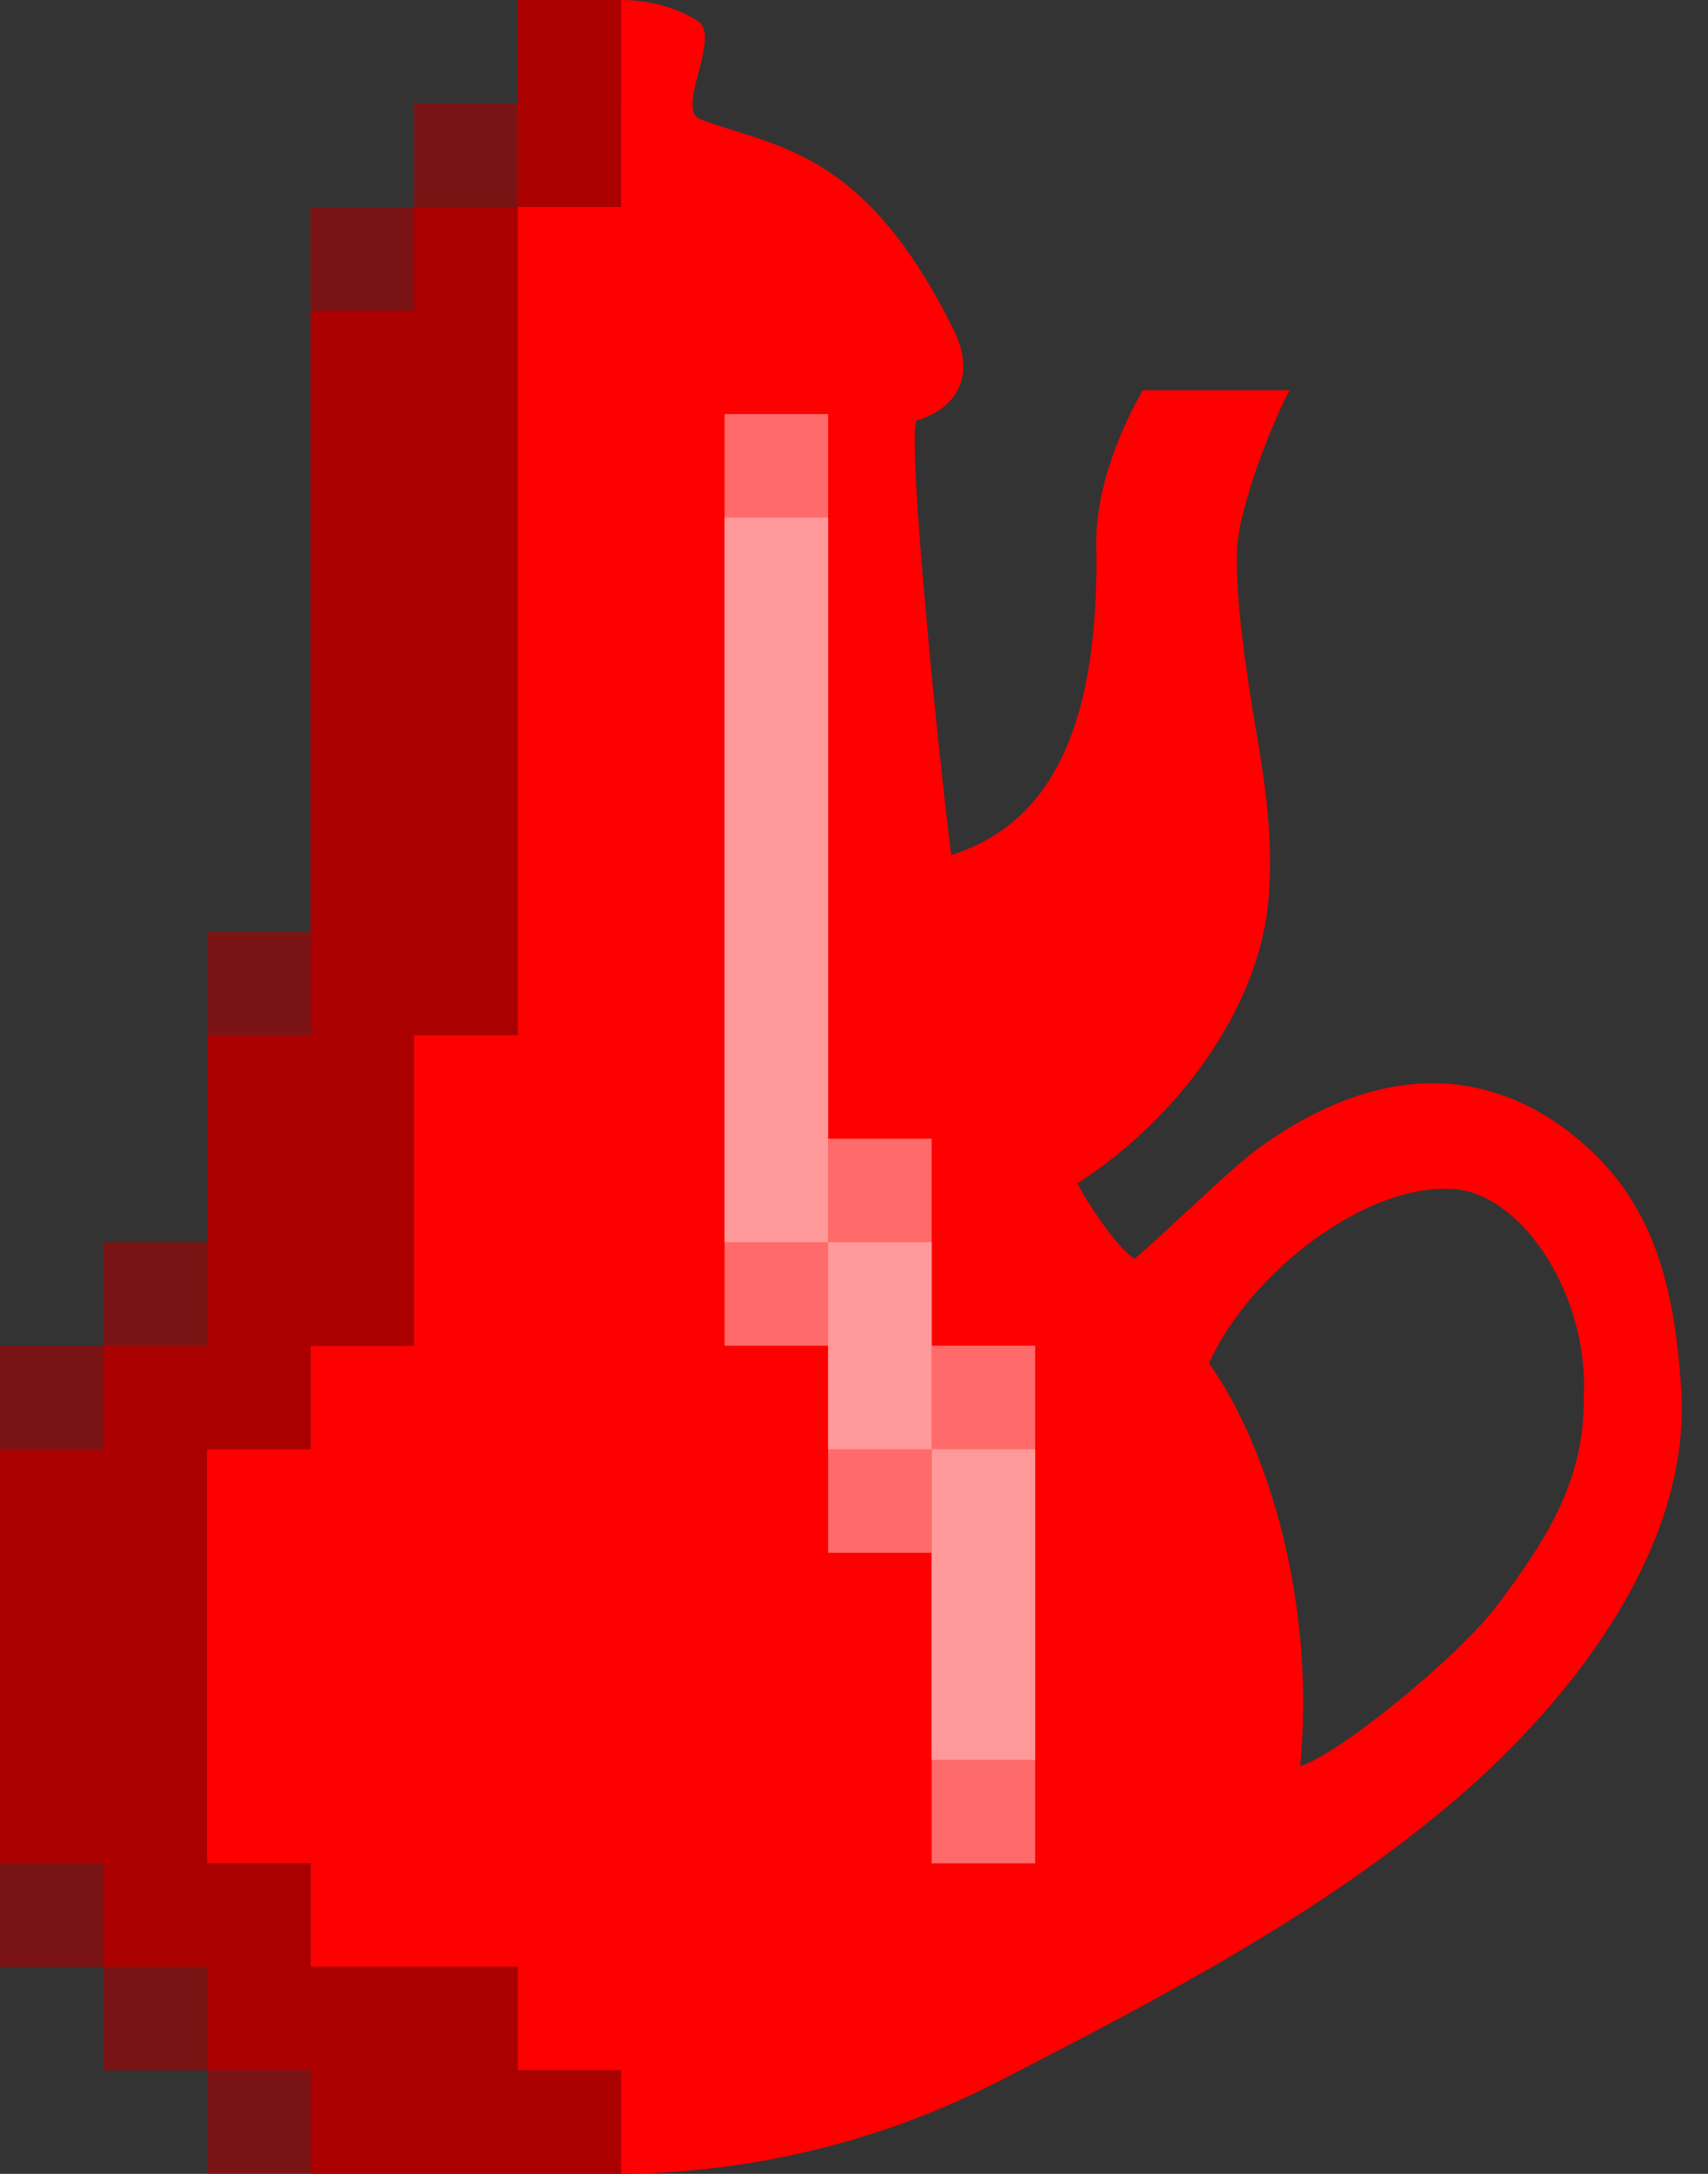 <svg xmlns="http://www.w3.org/2000/svg" xmlns:xlink="http://www.w3.org/1999/xlink" viewBox="0 0 165 210" fill="red" id="root">
<rect x="0" y="0" width="165" height="210" fill="#333333" stroke="none"/>
<title>Pixelated Masochist Teapot</title>

<defs>
	<rect id="pixel" width="10" height="10"/>
</defs>

<path d="M162.4,134
	c-0.6-8.5-2.1-17-9.2-23.3		c-8.6-7.7-19.7-8.6-32,0.5
	c-2.4,1.8-9.5,8.7-11.6,10.4		c-1.7-1-4.9-5.9-5.5-7.3
	c9.8-6.3,17.4-16.9,18.4-27		c0.6-6-0.3-11.8-1.3-17.6
	c-0.6-3.6-1.9-11.6-1.7-16.6		c0.2-4.5,3.9-13.4,5.1-15.4
	h-14.2				 			c-1.9,3.3-4.6,9.2-4.5,15.1
	c0.4,21.2-6.9,27.5-14,29.8		c-0.9-6.4-4.5-41.6-3.3-42
	c3.7-1.1,5.8-4.2,3.5-8.8		C83.4,14.3,75,14.3,67.6,11.5
	c-2.3-0.9,2-7.9-0.1-9.4			C65.4,0.7,62.7,0,60,0
	v10 h-10 v90 h-10 v30 h-10 v10 h-10 v40 h10 v10 h20 v10 h10 v10
	c12.6-0.1,25.1-3.1,36.4-8.9		c15.5-8,31.2-16.1,44.5-27.5
	C151.8,164.2,163.5,149.4,162.4,134 z
	M153,135
	c0.1,7.9-3.5,13.6-8.3,20		c-3.9,5.2-15.7,14.7-19.1,15.6
	c1.5-15.3-2.9-30.6-8.8-38.9		c3.8-8.6,15.3-17.7,24-16.8
	C147.3,115.7,153.5,125.3,153,135z"/>

<g fill="#a00">
	<path d="M40,20 v10 h-10 v70 h-10 v30 h-10 v10 h-10 v40 h10 v10 h10 v10 h10 v10 h30
		v-10 h-10 v-10 h-20 v-10 h-10 v-40 h10 v-10 h10 v-30 h10 v-80 z" />
	<rect x="50" width="10" height="20"/>

	<g opacity=".6">
		<use xlink:href="#pixel" x="40" y="10"/>
		<use xlink:href="#pixel" x="30" y="20"/>
		<use xlink:href="#pixel" x="20" y="90"/>
		<use xlink:href="#pixel" x="10" y="120"/>
		<use xlink:href="#pixel" y="130"/>
		<use xlink:href="#pixel" y="180"/>
		<use xlink:href="#pixel" x="10" y="190"/>
		<use xlink:href="#pixel" x="20" y="200"/>
	</g>
</g>

<g fill="white" opacity=".6">
	<rect x="70" y="50" width="10" height="70"/>
	<rect x="80" y="120" width="10" height="20"/>
	<rect x="90" y="140" width="10" height="30"/>

	<g opacity=".7">
		<rect x="70" y="40" width="10" height="90"/>
		<rect x="80" y="110" width="10" height="40"/>
		<rect x="90" y="130" width="10" height="50"/>
	</g>
</g>

</svg>
